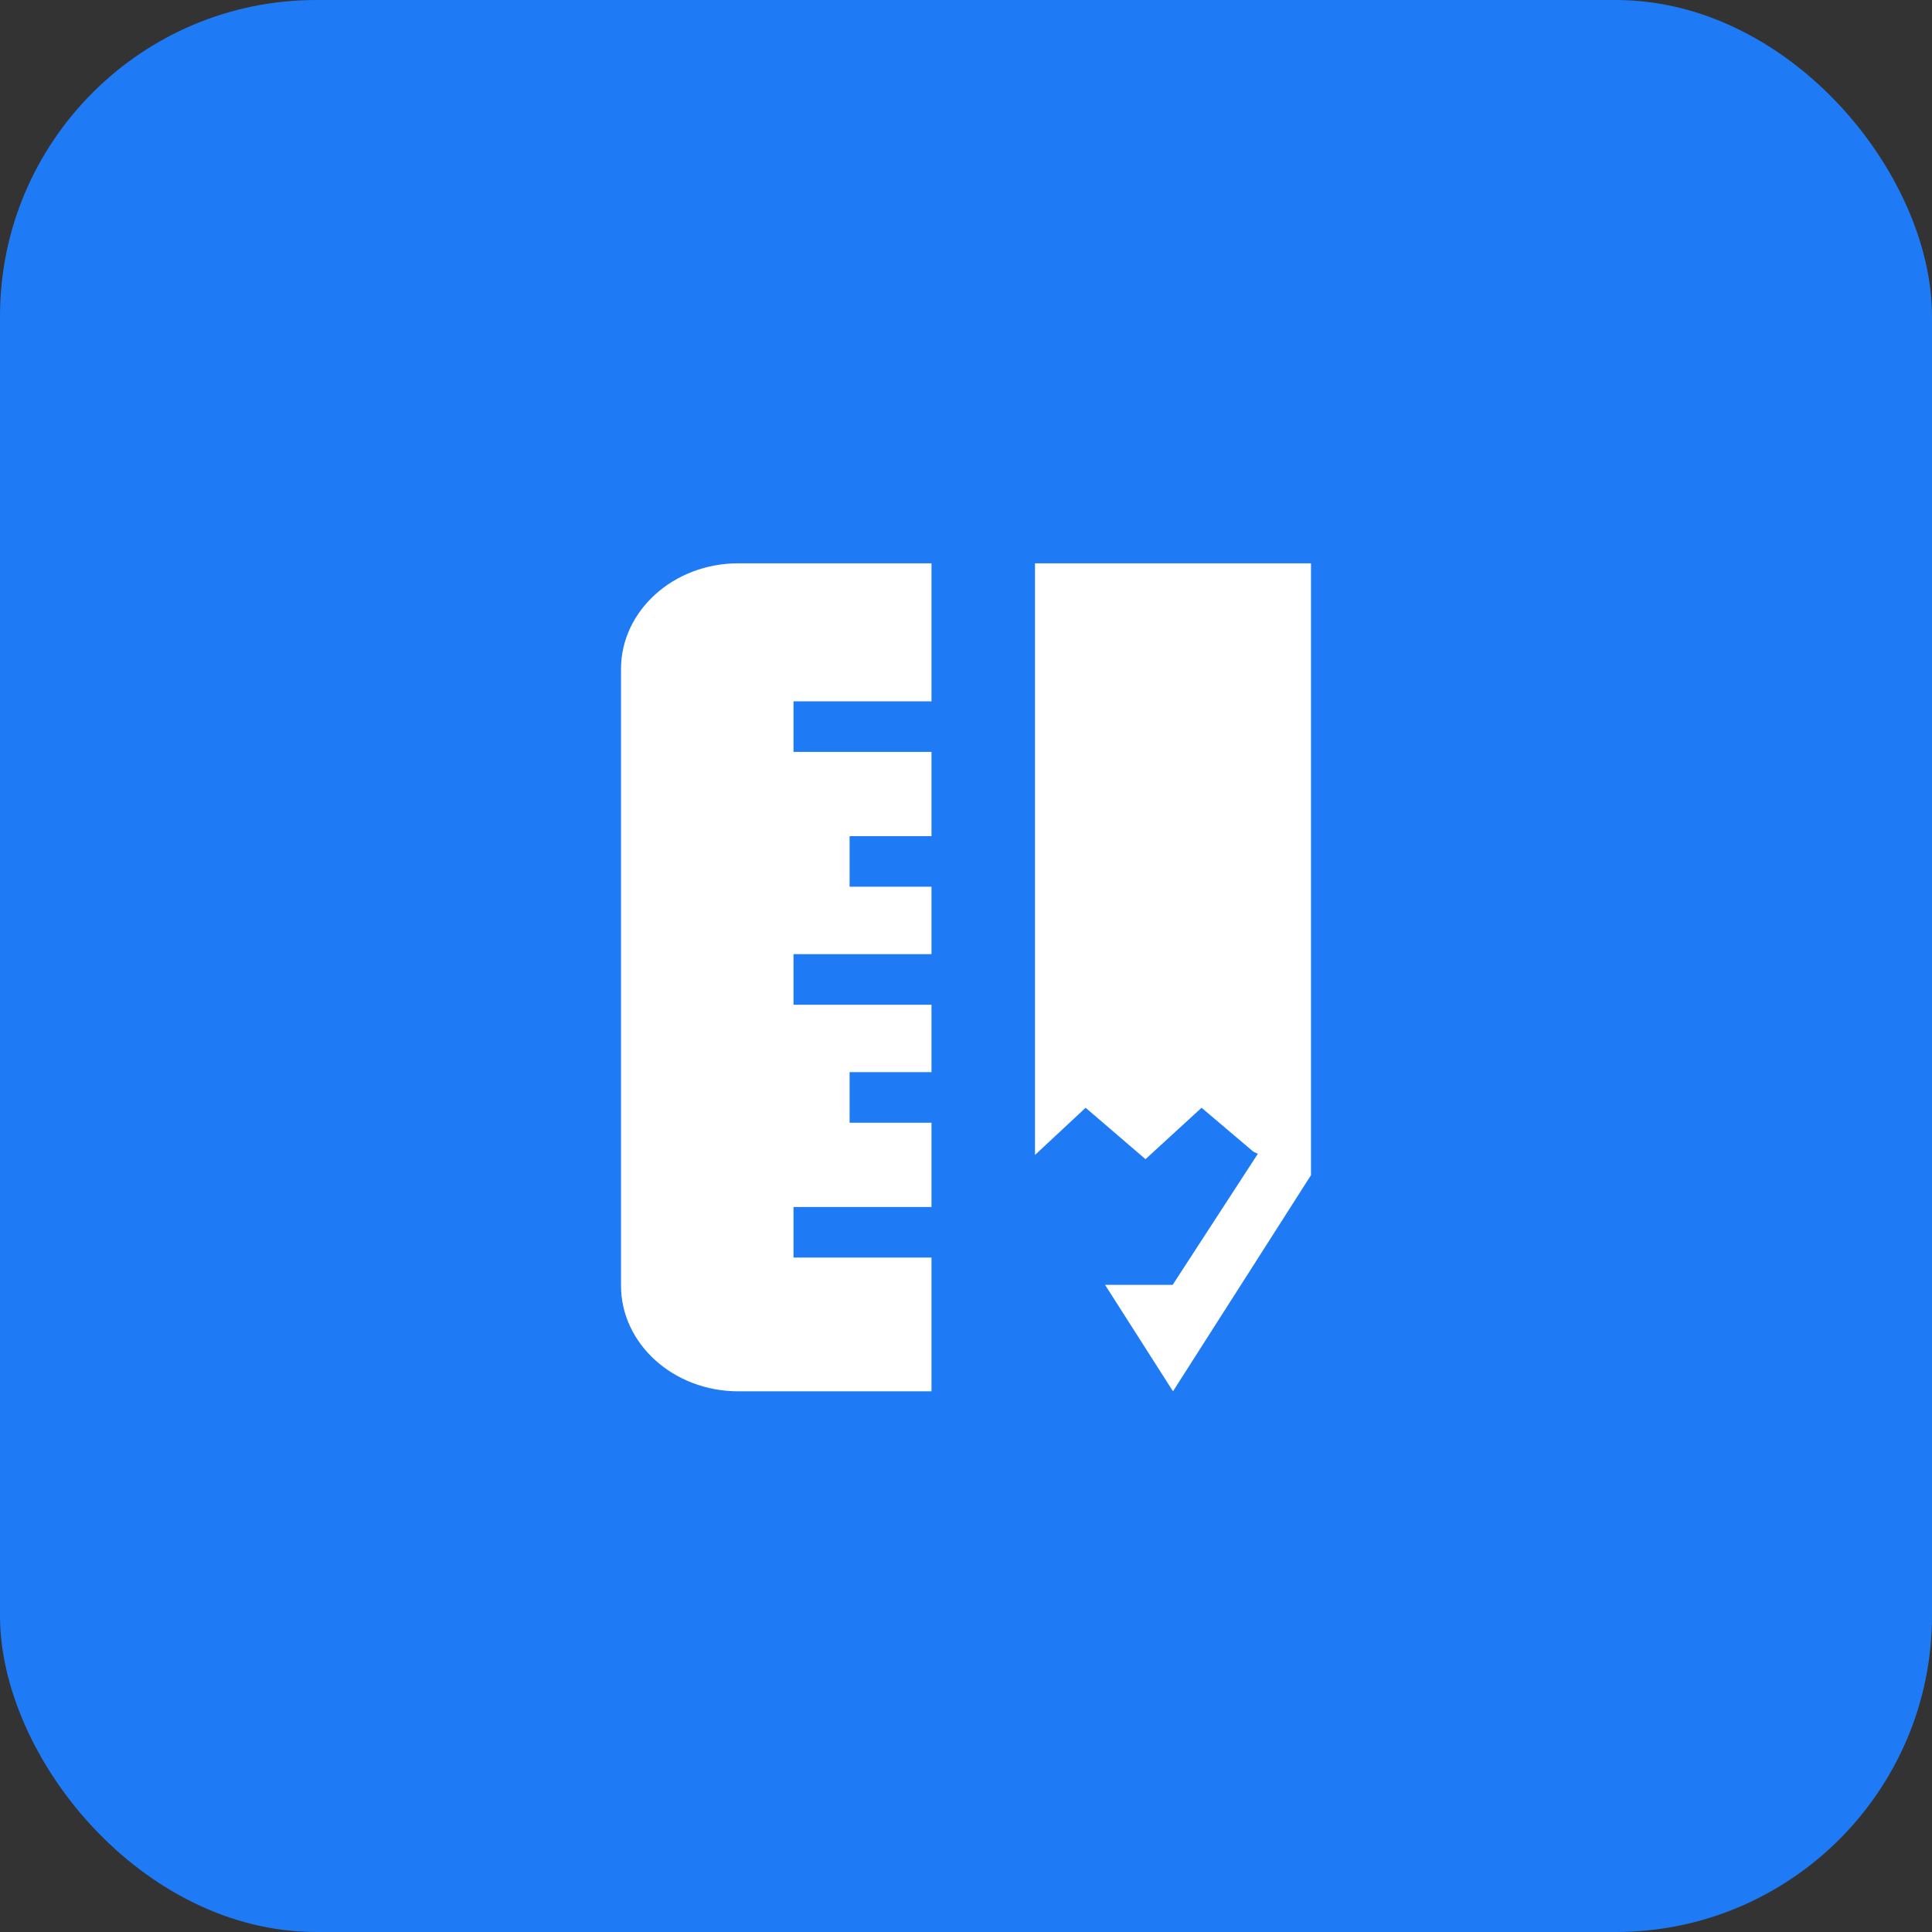 <svg width="72" height="72" viewBox="0 0 72 72" fill="none" xmlns="http://www.w3.org/2000/svg">
<rect x="0" y="0" width="72" height="72" fill="#333333" stroke="none"/>
<rect width="72" height="72" rx="11.787" fill="#1E7BF5"/>
<path fill-rule="evenodd" clip-rule="evenodd" d="M41.182 47.882L43.714 51.85L48.857 43.795V20.993H38.571V43.042L40.458 41.283L42.689 43.199L44.779 41.283L46.708 42.919L46.876 42.998L43.702 47.882H41.182ZM27.512 51.85H34.714V46.866H29.572V44.981H34.714V41.84H31.662V39.956H34.714V37.443H29.572V35.558H34.714V33.046H31.662V31.161H34.714V28.02H29.572V26.136H34.714V20.993H27.512C25.103 20.993 23.143 22.761 23.143 24.932V47.911C23.143 50.083 25.103 51.85 27.512 51.85Z" fill="white"/>
</svg>

